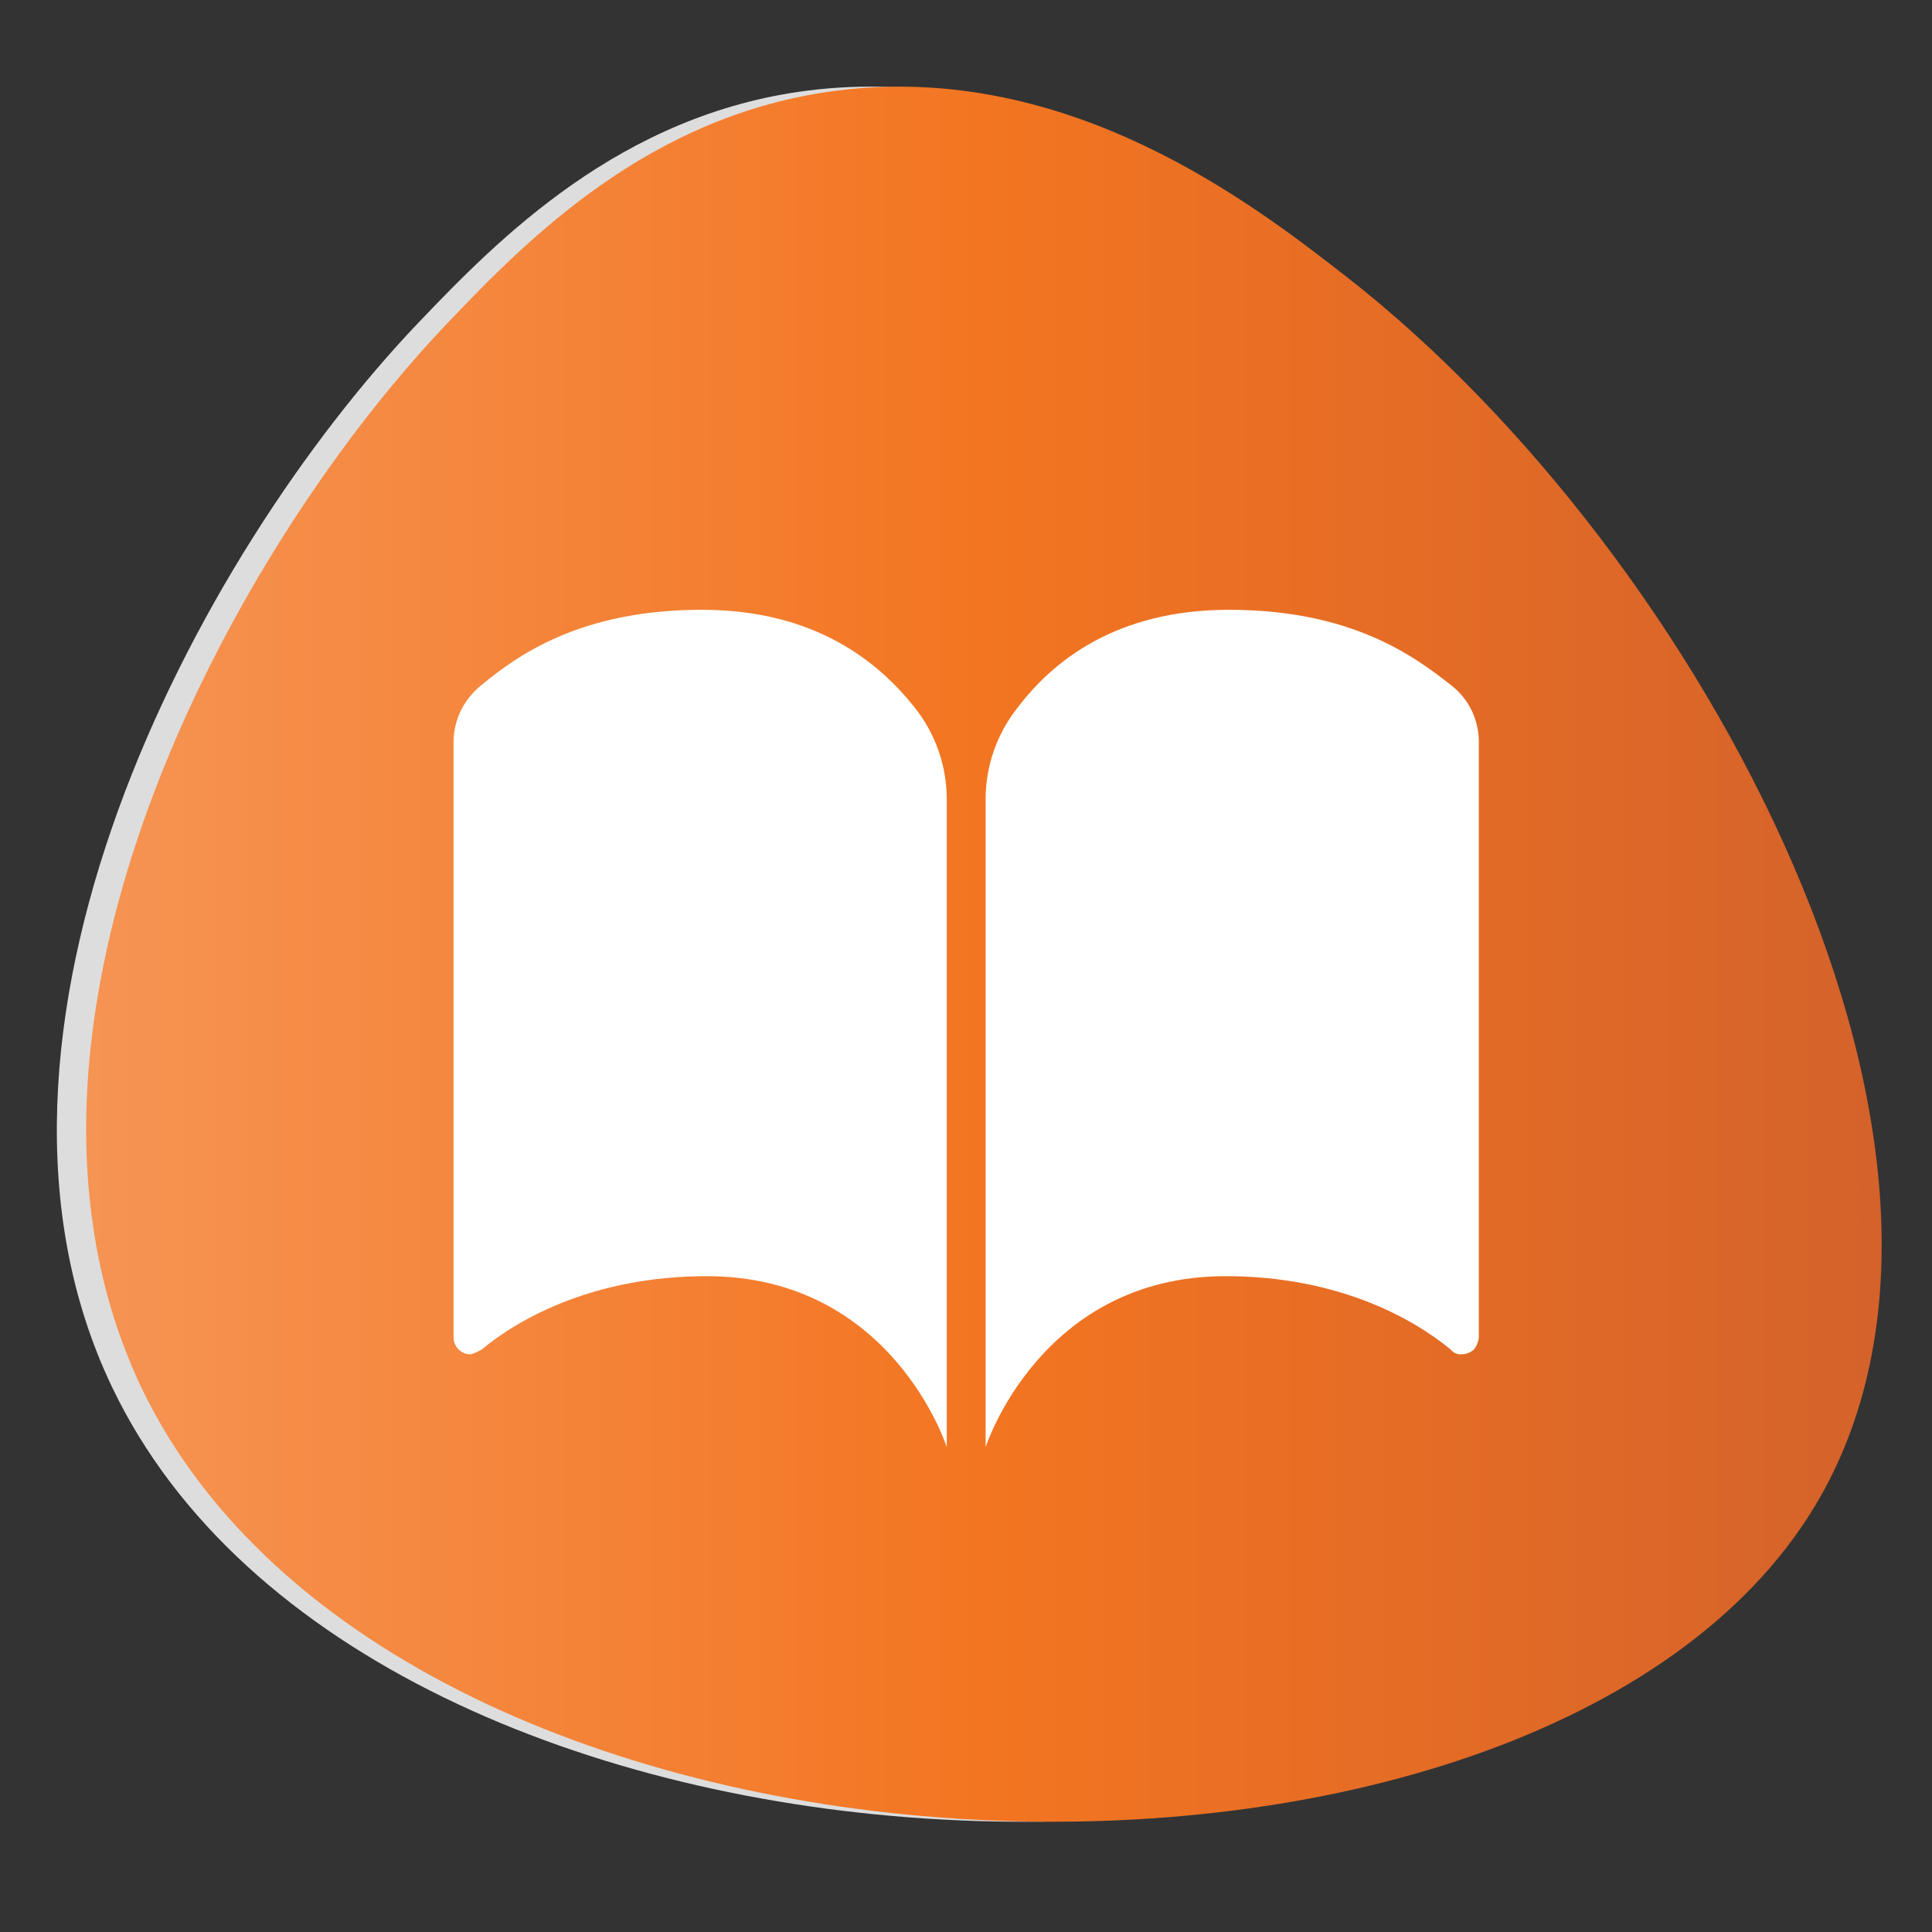 <?xml version="1.0" encoding="utf-8"?>
<!-- Generator: Adobe Illustrator 24.0.1, SVG Export Plug-In . SVG Version: 6.00 Build 0)  -->
<svg version="1.1" id="Layer_1" xmlns="http://www.w3.org/2000/svg" xmlns:xlink="http://www.w3.org/1999/xlink" x="0px" y="0px"
	 viewBox="0 0 512 512" style="enable-background:new 0 0 512 512;" xml:space="preserve">
<rect x="0" y="0" width="512" height="512" fill="#333333" stroke="none"/>
<style type="text/css">
	.st0{fill:#DDDDDD;}
	.st1{fill:url(#SVGID_1_);}
	.st2{fill:none;}
	.st3{fill-rule:evenodd;clip-rule:evenodd;fill:#FFFFFF;}
</style>
<path class="st0" d="M110.9,85.5c21.1-22.1,53.5-55.2,103.2-61.5c61.5-7.8,110.5,30.3,135,49.4c94.1,73.2,180.2,233.3,124,326
	c-72.8,120-374.9,111.4-443.4-31.8C-15,274.1,51.5,147.8,110.9,85.5z"/>
<linearGradient id="SVGID_1_" gradientUnits="userSpaceOnUse" x1="22.802" y1="252.903" x2="498.699" y2="252.903">
	<stop  offset="0" style="stop-color:#F69453"/>
	<stop  offset="0.5" style="stop-color:#F37521"/>
	<stop  offset="1" style="stop-color:#D4622A"/>
</linearGradient>
<path class="st1" d="M480.8,399.4c-72.8,120-374.8,111.4-443.4-31.8C31,354,26.8,339.8,24.7,325.1c-2.9-19.3-2.3-39.3,0.9-59.3
	c11.1-69.4,53.7-139,93.1-180.3c21.1-22.1,53.5-55.2,103.2-61.5c61.5-7.8,110.5,30.3,135,49.4C450.9,146.7,537,306.7,480.8,399.4z"
	/>
<rect x="61.5" y="178.3" class="st2" width="587" height="199"/>
<path class="st3" d="M325.7,161.6c32.1,0,48.8,12,59,20.1c4.6,3.6,7.2,9.1,7.2,14.9v157.8c-0.1,1.2-0.6,2.4-1.3,3.2
	c-0.9,0.9-2.1,1.3-3.3,1.3c-1.1,0.1-2.2-0.4-2.9-1.3c-10.2-8.4-30.1-19.4-59.6-19.4c-49.1,0-63.6,45.3-63.6,45.3V211.8
	c0-8.8,3-17.4,8.5-24.3C278.8,175.5,295.5,161.6,325.7,161.6z M186,161.6c30.1,0,46.9,13.9,56.4,25.9c5.5,6.9,8.5,15.5,8.5,24.3
	v171.7c0,0-14.4-45.3-63.6-45.3c-29.5,0-49.5,11-59.6,19.4c-1,0.6-1.9,1-2.9,1.3c-2.5,0.1-4.5-1.9-4.6-4.3c0-0.1,0-0.2,0-0.2V196.6
	c0-5.8,2.7-11.2,7.2-14.9C137.2,173.6,153.9,161.6,186,161.6z"/>
</svg>
